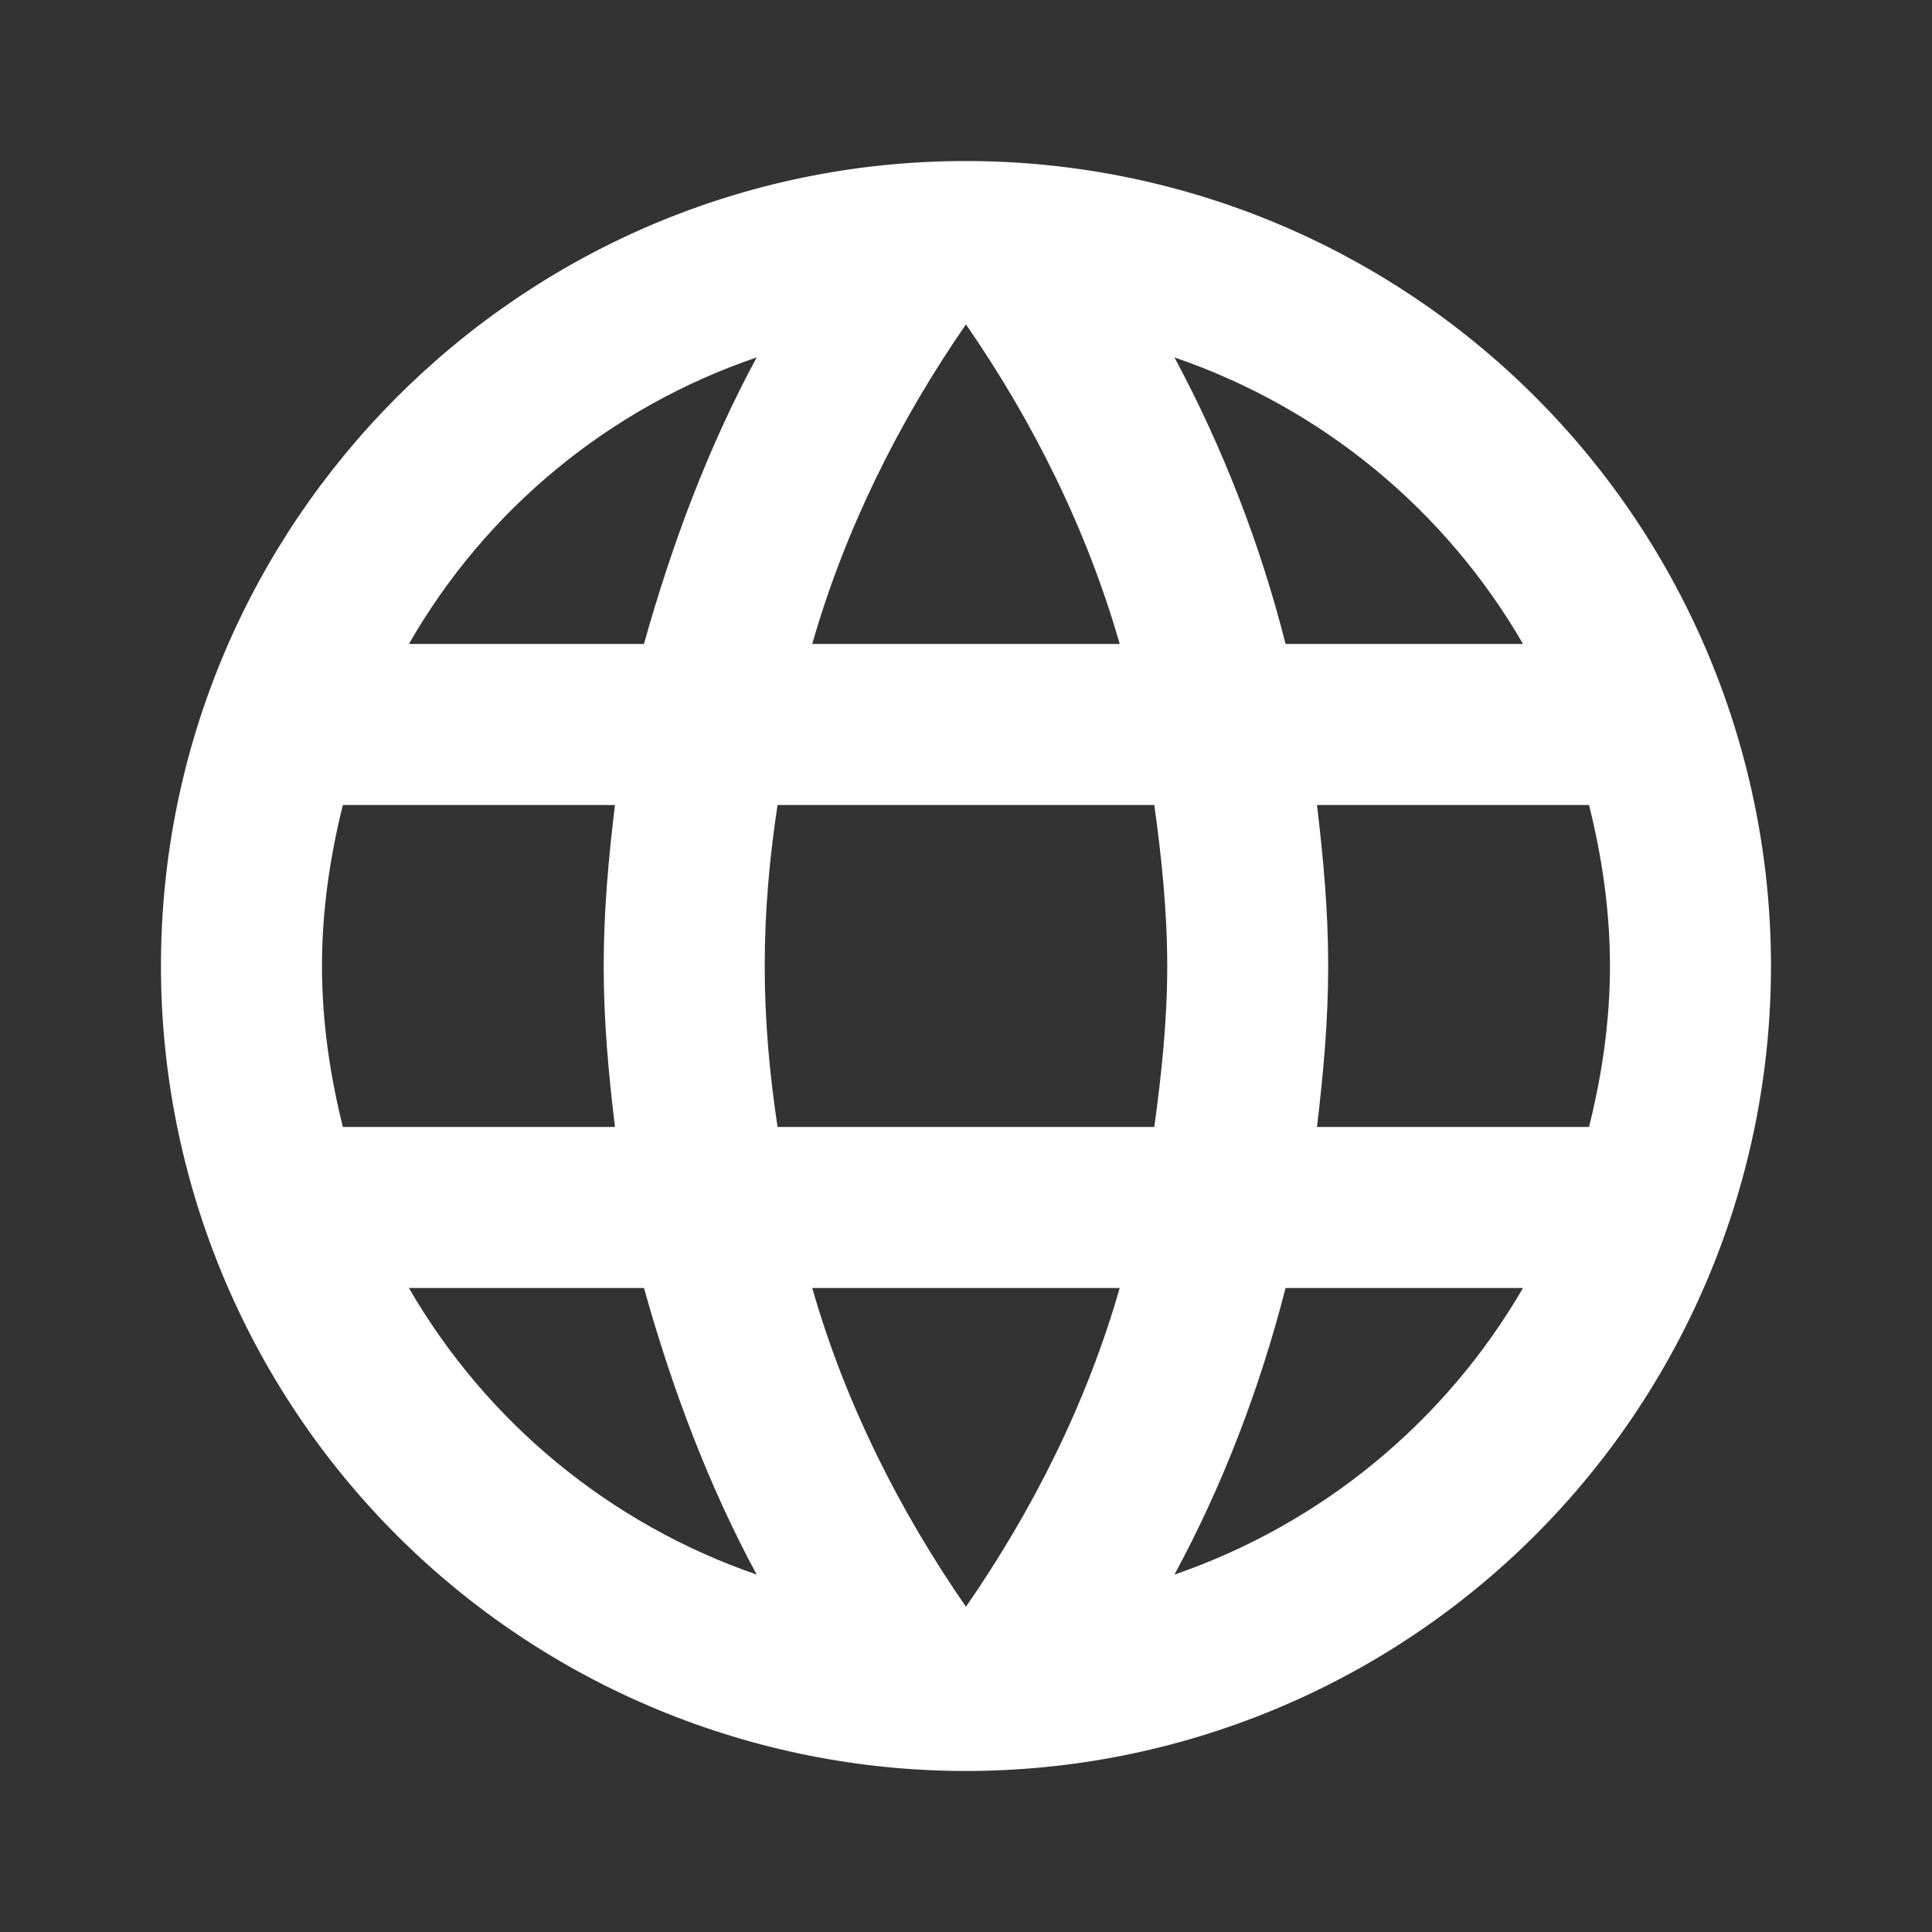 <svg width="32" height="32" viewBox="0 0 32 32" fill="none" xmlns="http://www.w3.org/2000/svg">
<rect x="0" y="0" width="32" height="32" fill="#333333" stroke="none"/>
<path d="M21.813 18.666C21.919 17.787 21.999 16.907 21.999 16C21.999 15.093 21.919 14.213 21.813 13.333H26.319C26.533 14.187 26.666 15.08 26.666 16C26.666 16.92 26.533 17.813 26.319 18.666H21.813ZM19.453 26.08C20.253 24.6 20.866 23 21.293 21.333H25.226C23.934 23.558 21.885 25.242 19.453 26.08ZM19.119 18.666H12.879C12.746 17.787 12.666 16.907 12.666 16C12.666 15.093 12.746 14.2 12.879 13.333H19.119C19.239 14.2 19.333 15.093 19.333 16C19.333 16.907 19.239 17.787 19.119 18.666ZM15.999 26.613C14.893 25.013 13.999 23.24 13.453 21.333H18.546C17.999 23.24 17.106 25.013 15.999 26.613ZM10.666 10.666H6.773C8.051 8.436 10.099 6.748 12.533 5.92C11.733 7.4 11.133 9 10.666 10.666ZM6.773 21.333H10.666C11.133 23 11.733 24.6 12.533 26.08C10.104 25.242 8.059 23.557 6.773 21.333ZM5.679 18.666C5.466 17.813 5.333 16.92 5.333 16C5.333 15.08 5.466 14.187 5.679 13.333H10.186C10.079 14.213 9.999 15.093 9.999 16C9.999 16.907 10.079 17.787 10.186 18.666H5.679ZM15.999 5.373C17.106 6.973 17.999 8.76 18.546 10.666H13.453C13.999 8.76 14.893 6.973 15.999 5.373ZM25.226 10.666H21.293C20.875 9.015 20.257 7.421 19.453 5.92C21.906 6.76 23.946 8.453 25.226 10.666ZM15.999 2.667C8.626 2.667 2.666 8.666 2.666 16C2.666 19.536 4.071 22.927 6.571 25.428C7.809 26.666 9.279 27.648 10.897 28.318C12.515 28.988 14.248 29.333 15.999 29.333C19.536 29.333 22.927 27.928 25.427 25.428C27.928 22.927 29.333 19.536 29.333 16C29.333 14.249 28.988 12.515 28.318 10.897C27.648 9.28 26.666 7.81 25.427 6.572C24.189 5.334 22.72 4.352 21.102 3.681C19.484 3.011 17.75 2.667 15.999 2.667Z" fill="white"/>
</svg>
